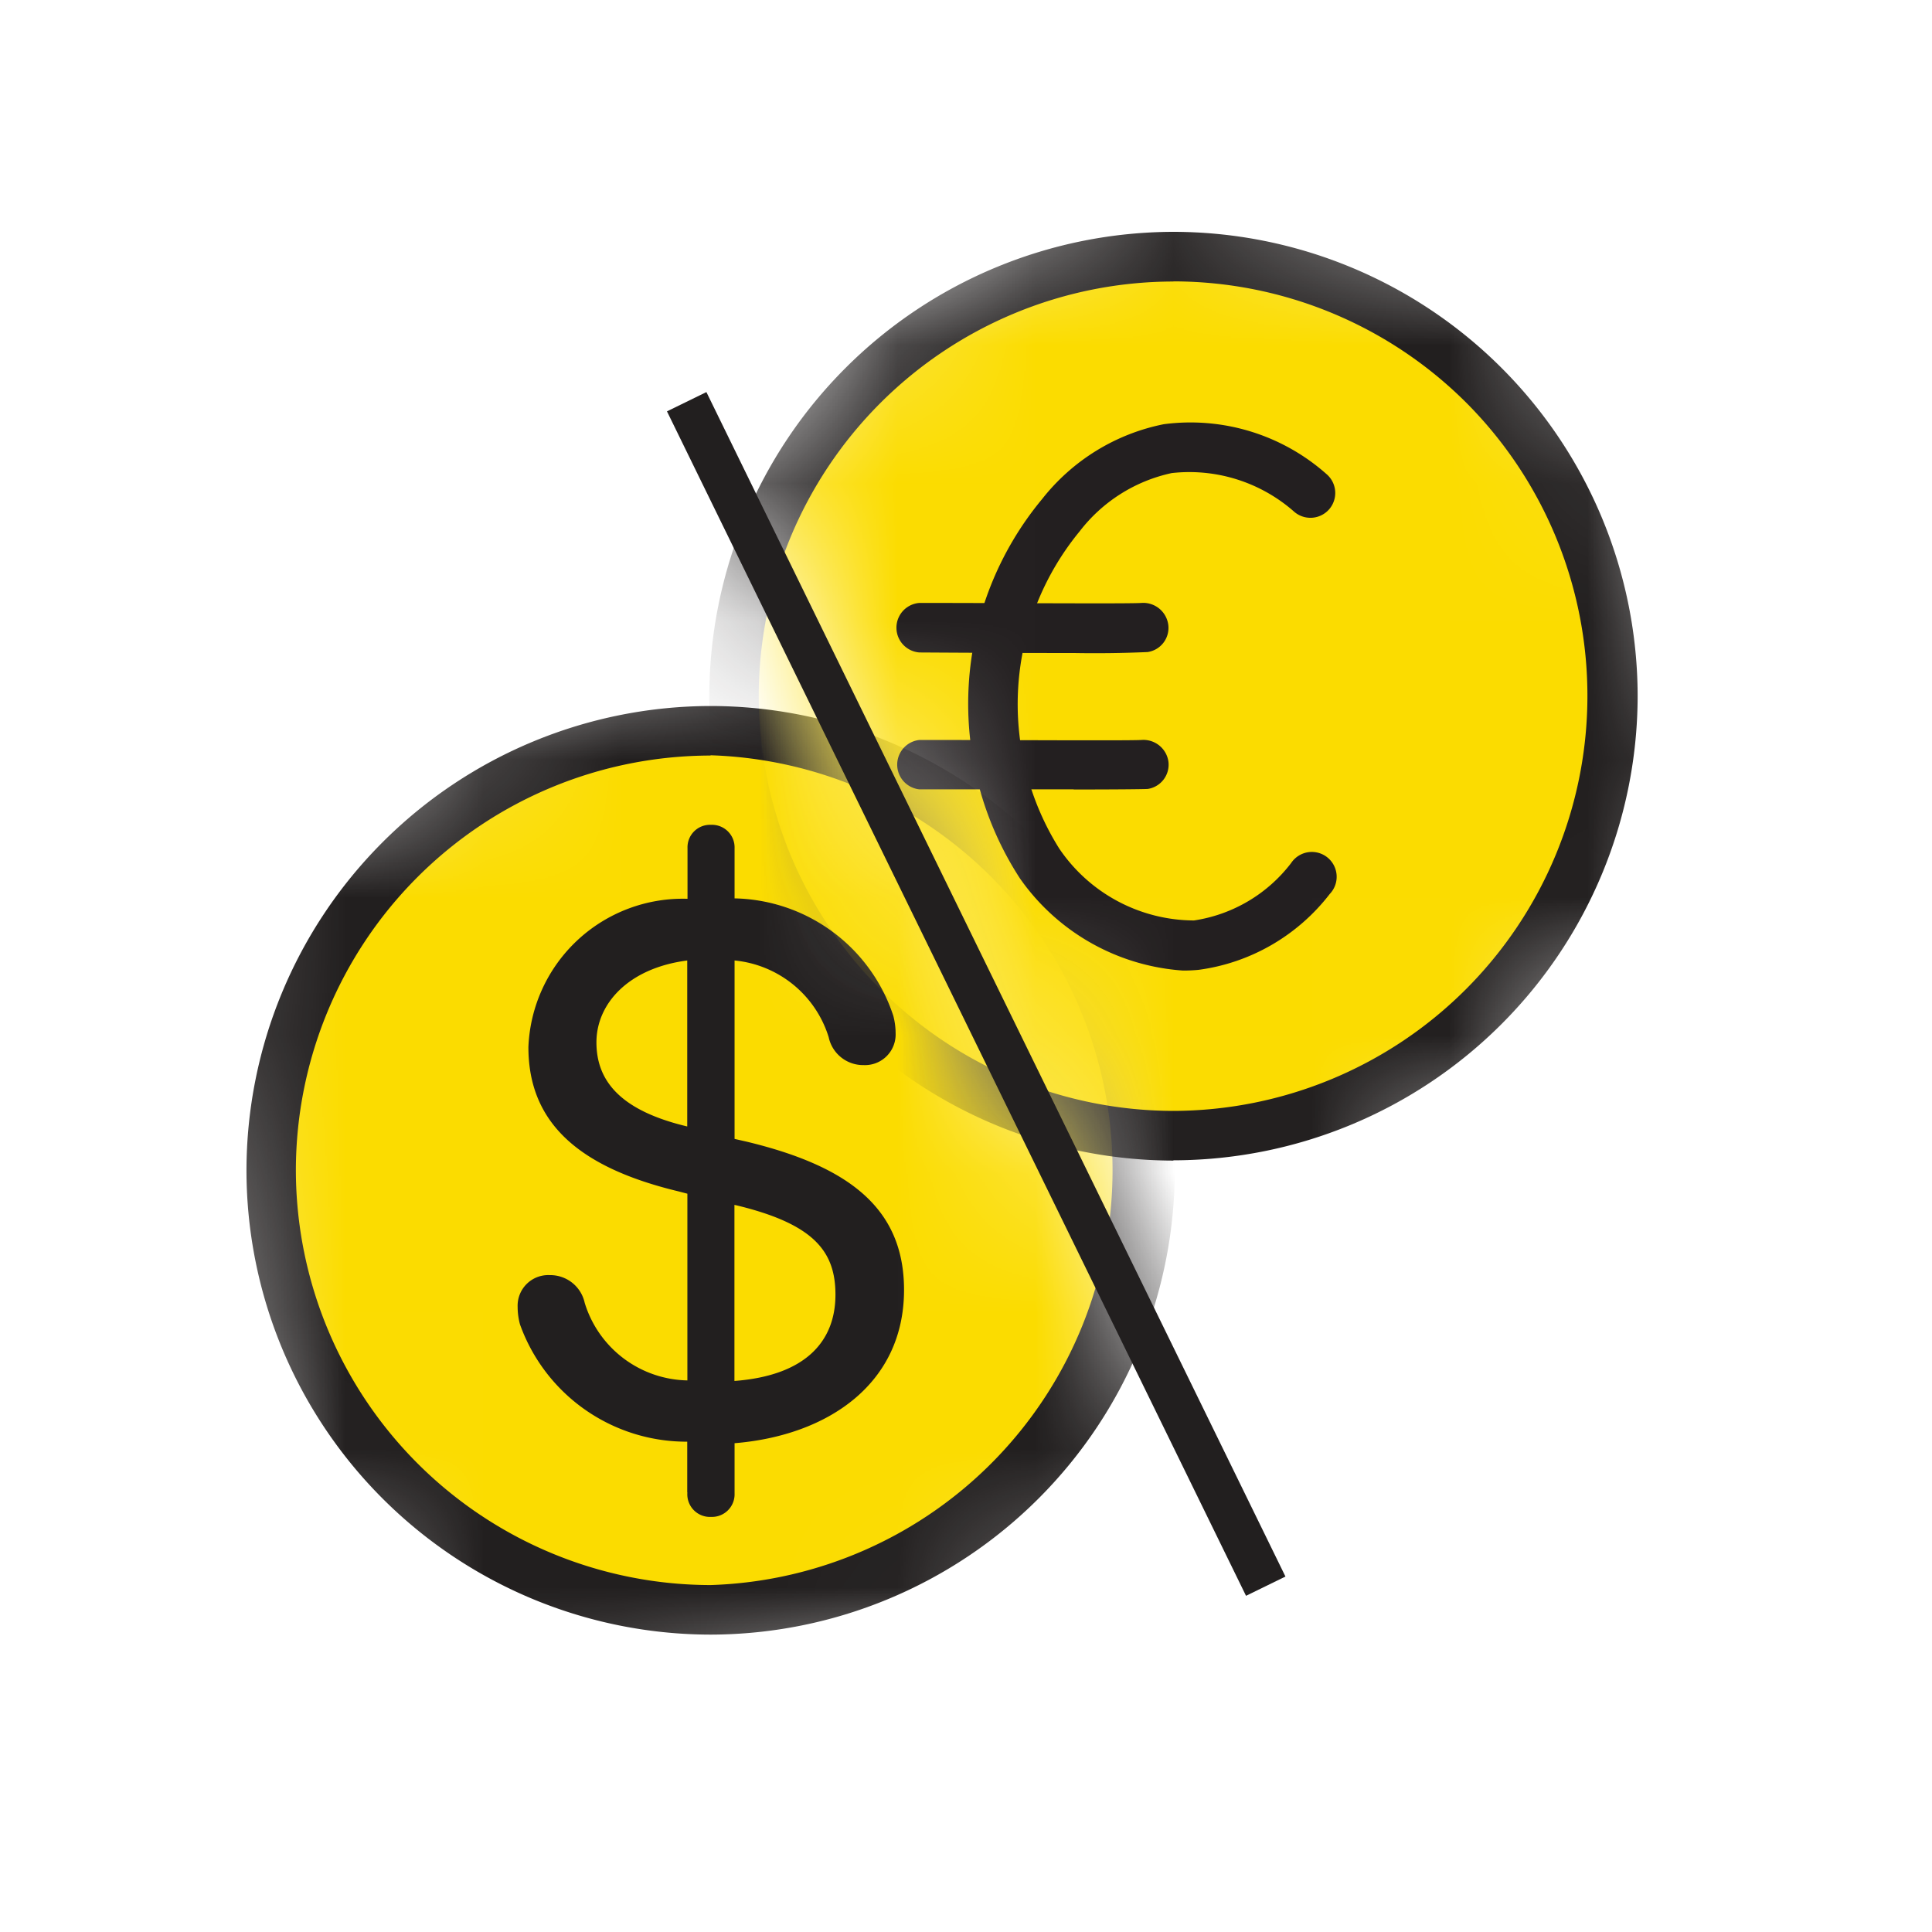 <svg xmlns="http://www.w3.org/2000/svg" fill="none" viewBox="0 0 14 14"><mask id="a" width="9" height="10" x="1" y="4" maskUnits="userSpaceOnUse" style="mask-type:alpha"><path class="ic_a_fixedexchangerates" fill="#D9D9D9" d="M5.603 4.026 1 6.43l.543 3.724 1.888 2.871 5.741-1.836-3.569-7.164Z"/></mask><g mask="url(#a)"><path class="ic_a_fixedexchangerates" fill="#FBDC00" d="M5.15 11.665a3.185 3.185 0 1 0-.001-6.37 3.185 3.185 0 0 0 0 6.37Z"/><path class="ic_a_fixedexchangerates" fill="#221F1F" d="M5.15 11.845a3.367 3.367 0 0 1-3.364-3.364 3.369 3.369 0 0 1 3.363-3.365 3.367 3.367 0 0 1 3.364 3.365 3.369 3.369 0 0 1-3.364 3.364Zm0-6.37a3.008 3.008 0 0 0-3.006 3.006 3.01 3.01 0 0 0 3.005 3.005 3.008 3.008 0 0 0 0-6.013v.002Z"/><path class="ic_a_fixedexchangerates" fill="#221F1F" d="M4.98 10.814v-.367a1.282 1.282 0 0 1-1.212-.85.489.489 0 0 1-.017-.127.222.222 0 0 1 .233-.23.255.255 0 0 1 .253.201.794.794 0 0 0 .744.562V8.65l-.065-.017c-.707-.17-1.087-.486-1.087-1.045a1.12 1.12 0 0 1 1.153-1.075v-.366a.163.163 0 0 1 .17-.17.164.164 0 0 1 .171.17v.363a1.237 1.237 0 0 1 1.15.85.5.5 0 0 1 .017.128.222.222 0 0 1-.232.23.255.255 0 0 1-.253-.202.794.794 0 0 0-.682-.556v1.293l.088.02c.73.176 1.14.476 1.14 1.074 0 .684-.556 1.056-1.228 1.111v.364a.164.164 0 0 1-.17.17.164.164 0 0 1-.172-.177Zm0-2.648V6.96c-.431.056-.658.317-.658.593 0 .277.17.494.659.61v.004Zm.342.565v1.276c.528-.04.732-.298.732-.625 0-.312-.153-.511-.714-.647l-.018-.004Z"/></g><mask id="b" width="8" height="11" x="5" y="0" maskUnits="userSpaceOnUse" style="mask-type:alpha"><path class="ic_a_fixedexchangerates" fill="#D9D9D9" d="M5.086 3.095 8.19.975l3.077.853L13 5.836 8.655 10.26l-3.57-7.164Z"/></mask><g mask="url(#b)"><path class="ic_a_fixedexchangerates" fill="#FBDC00" d="M8.503 8.23a3.185 3.185 0 1 0-.001-6.37 3.185 3.185 0 0 0 0 6.37Z"/><path class="ic_a_fixedexchangerates" fill="#221F1F" d="M8.503 8.41A3.367 3.367 0 0 1 5.14 5.044 3.369 3.369 0 0 1 8.503 1.68a3.367 3.367 0 0 1 3.364 3.364 3.369 3.369 0 0 1-3.364 3.364Zm0-6.37a3.008 3.008 0 0 0-3.005 3.005A3.01 3.01 0 0 0 8.503 8.05a3.008 3.008 0 0 0 2.124-5.13 3.008 3.008 0 0 0-2.124-.881Z"/><g fill="#231F20"><path class="ic_a_fixedexchangerates" d="M8.572 7.033a1.574 1.574 0 0 1-1.18-.666 2.322 2.322 0 0 1 .159-2.75c.22-.28.532-.473.882-.543a1.485 1.485 0 0 1 1.18.362.18.18 0 0 1 .019.254.18.18 0 0 1-.253.019 1.148 1.148 0 0 0-.888-.281 1.146 1.146 0 0 0-.668.423 1.97 1.97 0 0 0-.148 2.297 1.185 1.185 0 0 0 .977.522c.28-.042.532-.191.704-.416a.18.18 0 1 1 .28.224c-.232.301-.574.5-.952.55a1.152 1.152 0 0 1-.112.005Z"/><path class="ic_a_fixedexchangerates" d="M7.784 4.732c-.272 0-.646-.001-1.122-.004a.18.18 0 0 1 .001-.359c.58 0 1.53.007 1.61 0a.183.183 0 0 1 .193.16.177.177 0 0 1-.15.196 8.73 8.73 0 0 1-.532.007ZM7.78 5.72H6.662a.18.18 0 0 1 .001-.358c.58 0 1.53.006 1.61 0a.183.183 0 0 1 .194.158.178.178 0 0 1-.15.197c-.03.002-.244.004-.537.004Z"/></g></g><path class="ic_a_fixedexchangerates" stroke="#221F1F" stroke-width=".318" d="m4.976 2.911 4.196 8.583"/></svg>